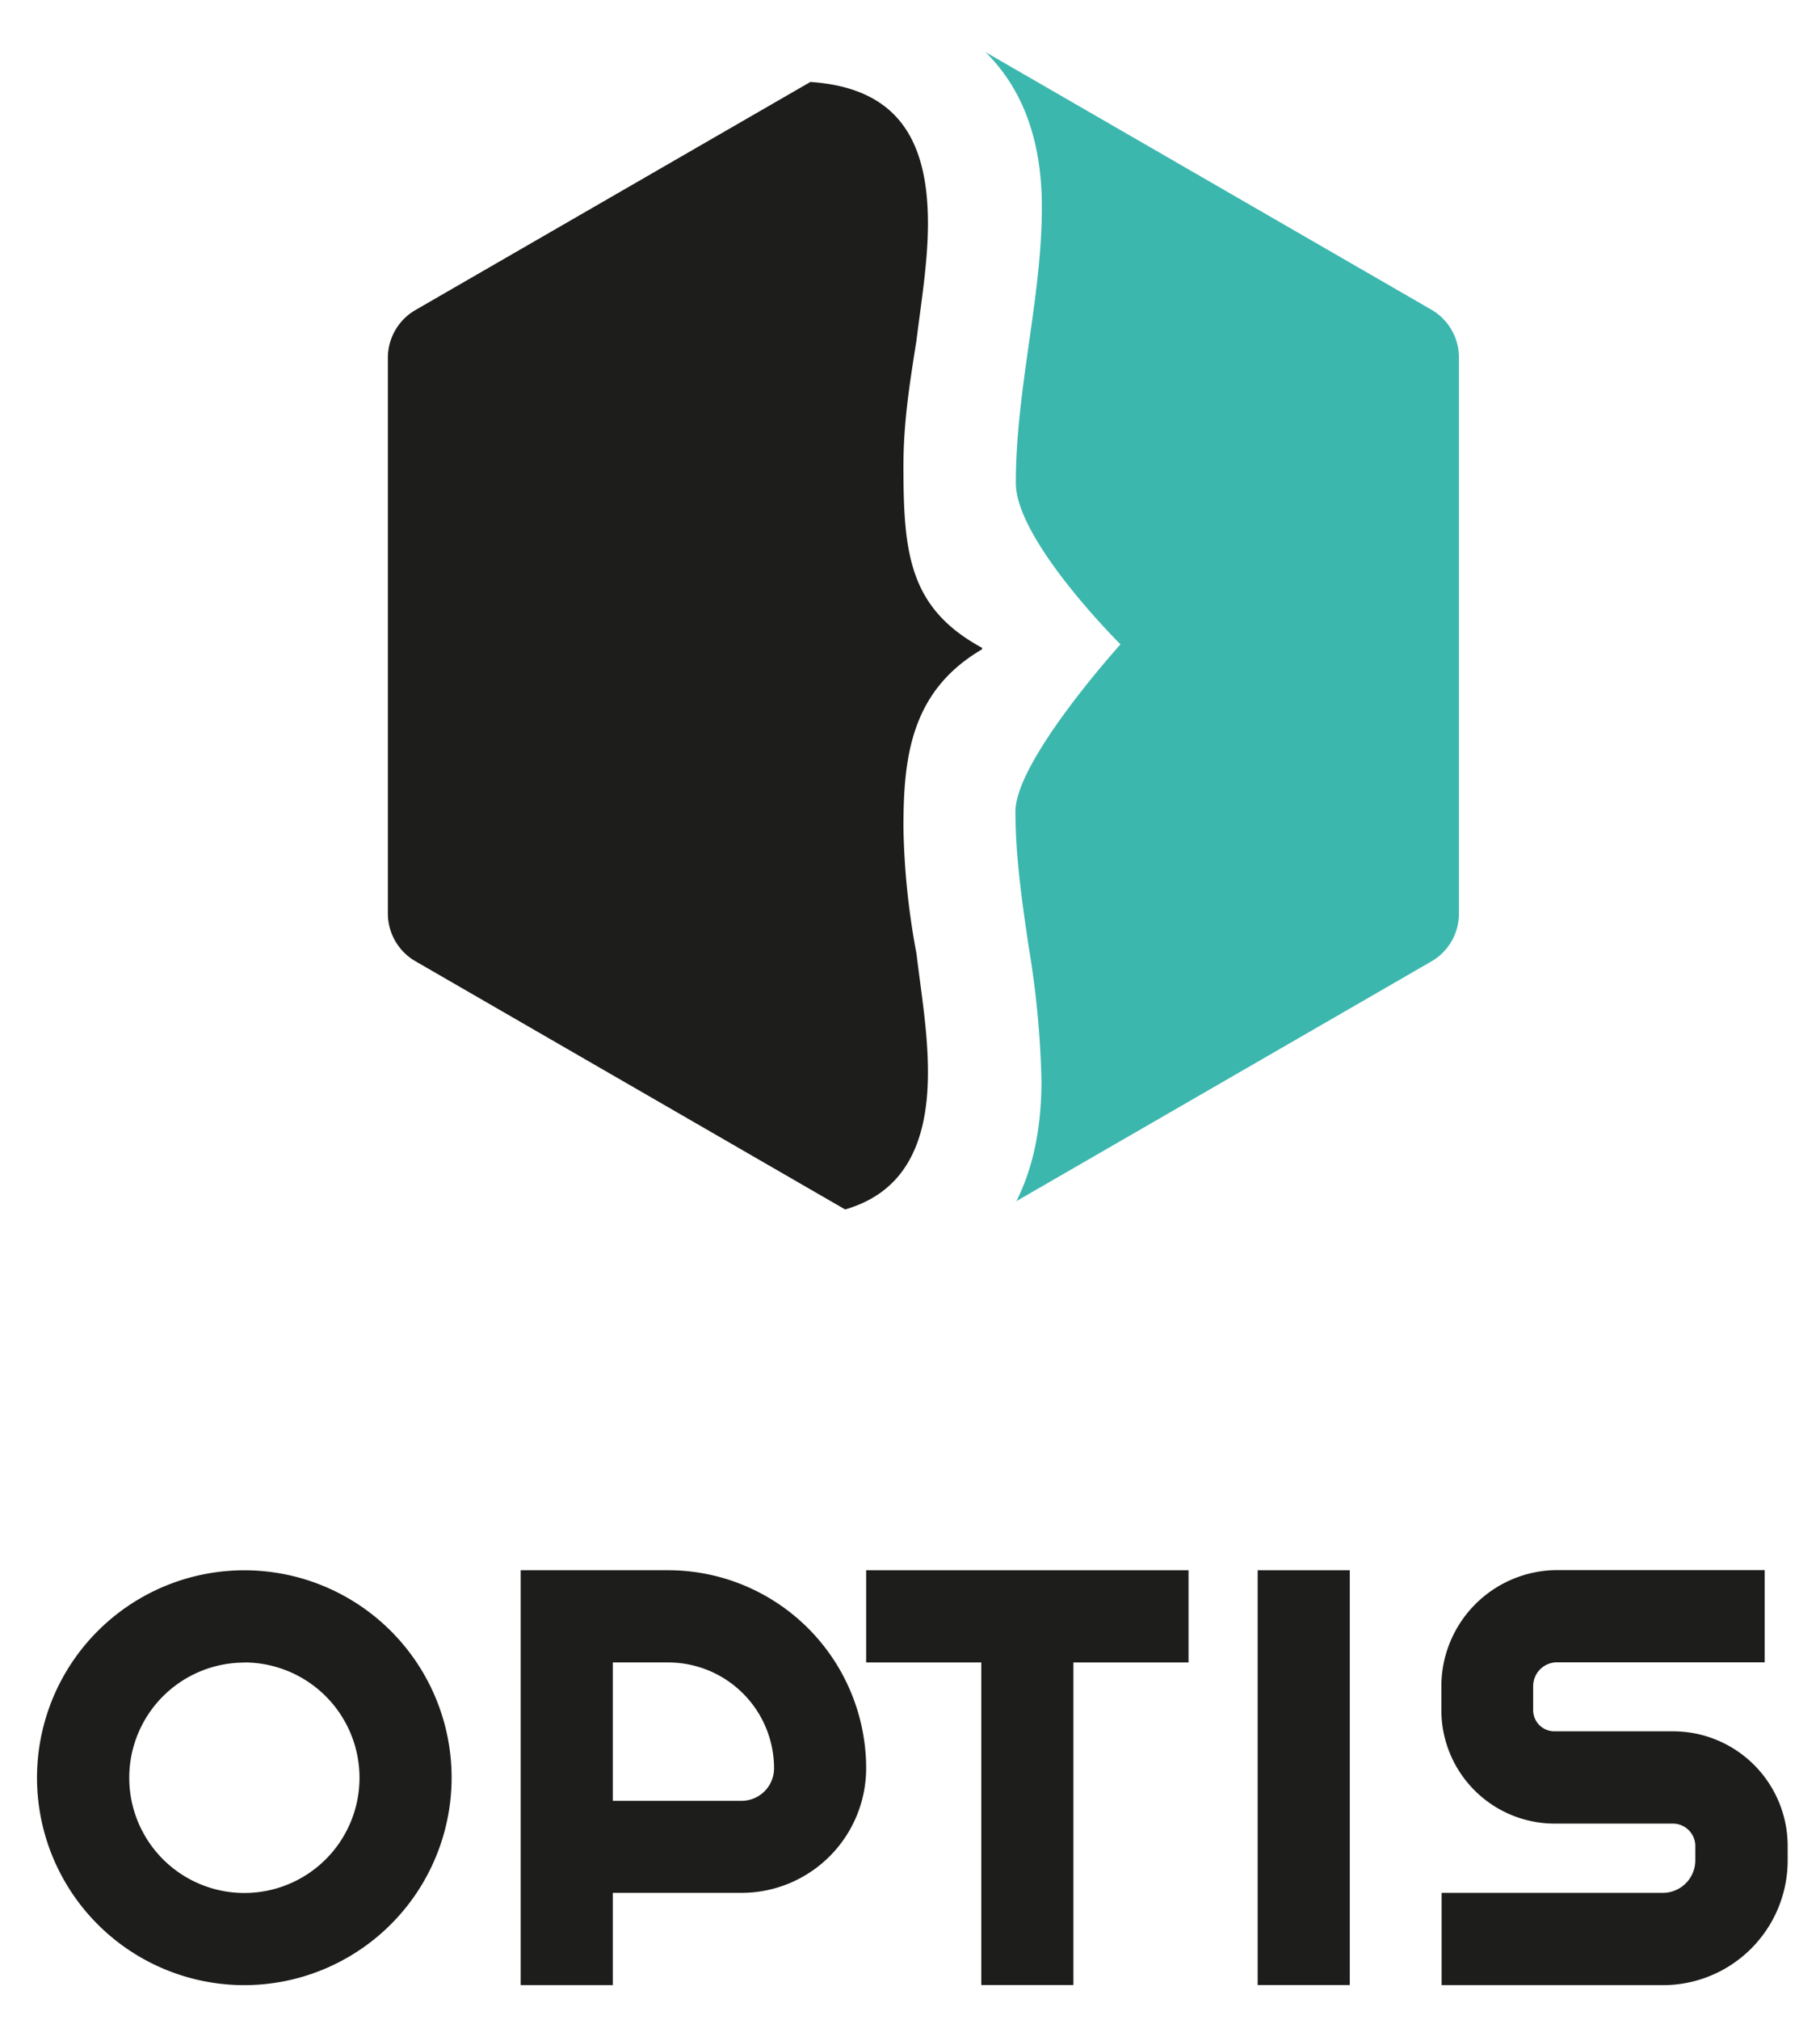 <svg id="CONTENT" xmlns="http://www.w3.org/2000/svg" viewBox="0 0 279.8 310.4"><defs><style>.cls-1{fill:#3cb7ae;}.cls-2{fill:#1d1d1b;}</style></defs><title>Optis-logo-03</title><path class="cls-1" d="M220.16,47.64,151.5,8c5.49,5.39,8.67,13.2,8.67,23.78,0,7.1-1,14-2,21.06s-2,14.21-2,21.32C156.11,83,172.26,99,172.26,99s-16.15,17.82-16.15,25.69c0,6.85,1,13.7,2,20.55a143.73,143.73,0,0,1,2,20.81c0,7.53-1.39,13.63-3.86,18.5l63.81-36.84a8.45,8.45,0,0,0,4.23-7.32l0-85.39A8.48,8.48,0,0,0,220.16,47.64Z"/><path class="cls-2" d="M142.66,164.75c0-6.09-1-11.93-1.77-18.27a114.77,114.77,0,0,1-2-19.29c0-10.79,1.1-21,12.09-27.43v-.23c-11.2-6.07-12.09-14.47-12.09-27.91,0-6.85,1-12.94,2-19.29.76-6.09,1.77-12.18,1.77-18,0-13.07-4.85-20.83-18.07-21.74L63.86,47.64A8.48,8.48,0,0,0,59.63,55v85.35a8.48,8.48,0,0,0,4.23,7.33l66.07,38.14C138.76,183.26,142.66,176.12,142.66,164.75Z"/><path class="cls-2" d="M37.57,305a31.87,31.87,0,1,1,31.86-31.86A31.9,31.9,0,0,1,37.57,305Zm0-49.56a17.7,17.7,0,1,0,17.7,17.7A17.73,17.73,0,0,0,37.57,255.42Z"/><path class="cls-2" d="M94.21,305H80.05V241.25h22.69a30.46,30.46,0,0,1,30.42,30.43A19.17,19.17,0,0,1,114,290.82H94.21Zm0-28.32H114a5,5,0,0,0,5-5,16.28,16.28,0,0,0-16.26-16.26H94.21Z"/><path class="cls-2" d="M255.63,305h-34V290.82h34a5,5,0,0,0,5-5v-2.19a3.45,3.45,0,0,0-3.44-3.45H239a17.43,17.43,0,0,1-17.41-17.41v-3.7a17.86,17.86,0,0,1,17.83-17.84h31.87v14.17H239.37a3.67,3.67,0,0,0-3.67,3.67v3.7A3.26,3.26,0,0,0,239,266h18.22a17.63,17.63,0,0,1,17.61,17.61v2.19A19.17,19.17,0,0,1,255.63,305Z"/><polygon class="cls-2" points="182.72 241.25 133.16 241.25 133.16 255.42 150.86 255.42 150.86 304.98 165.02 304.98 165.02 255.42 182.72 255.42 182.72 241.25"/><rect class="cls-2" x="193.35" y="241.25" width="14.16" height="63.73"/></svg>